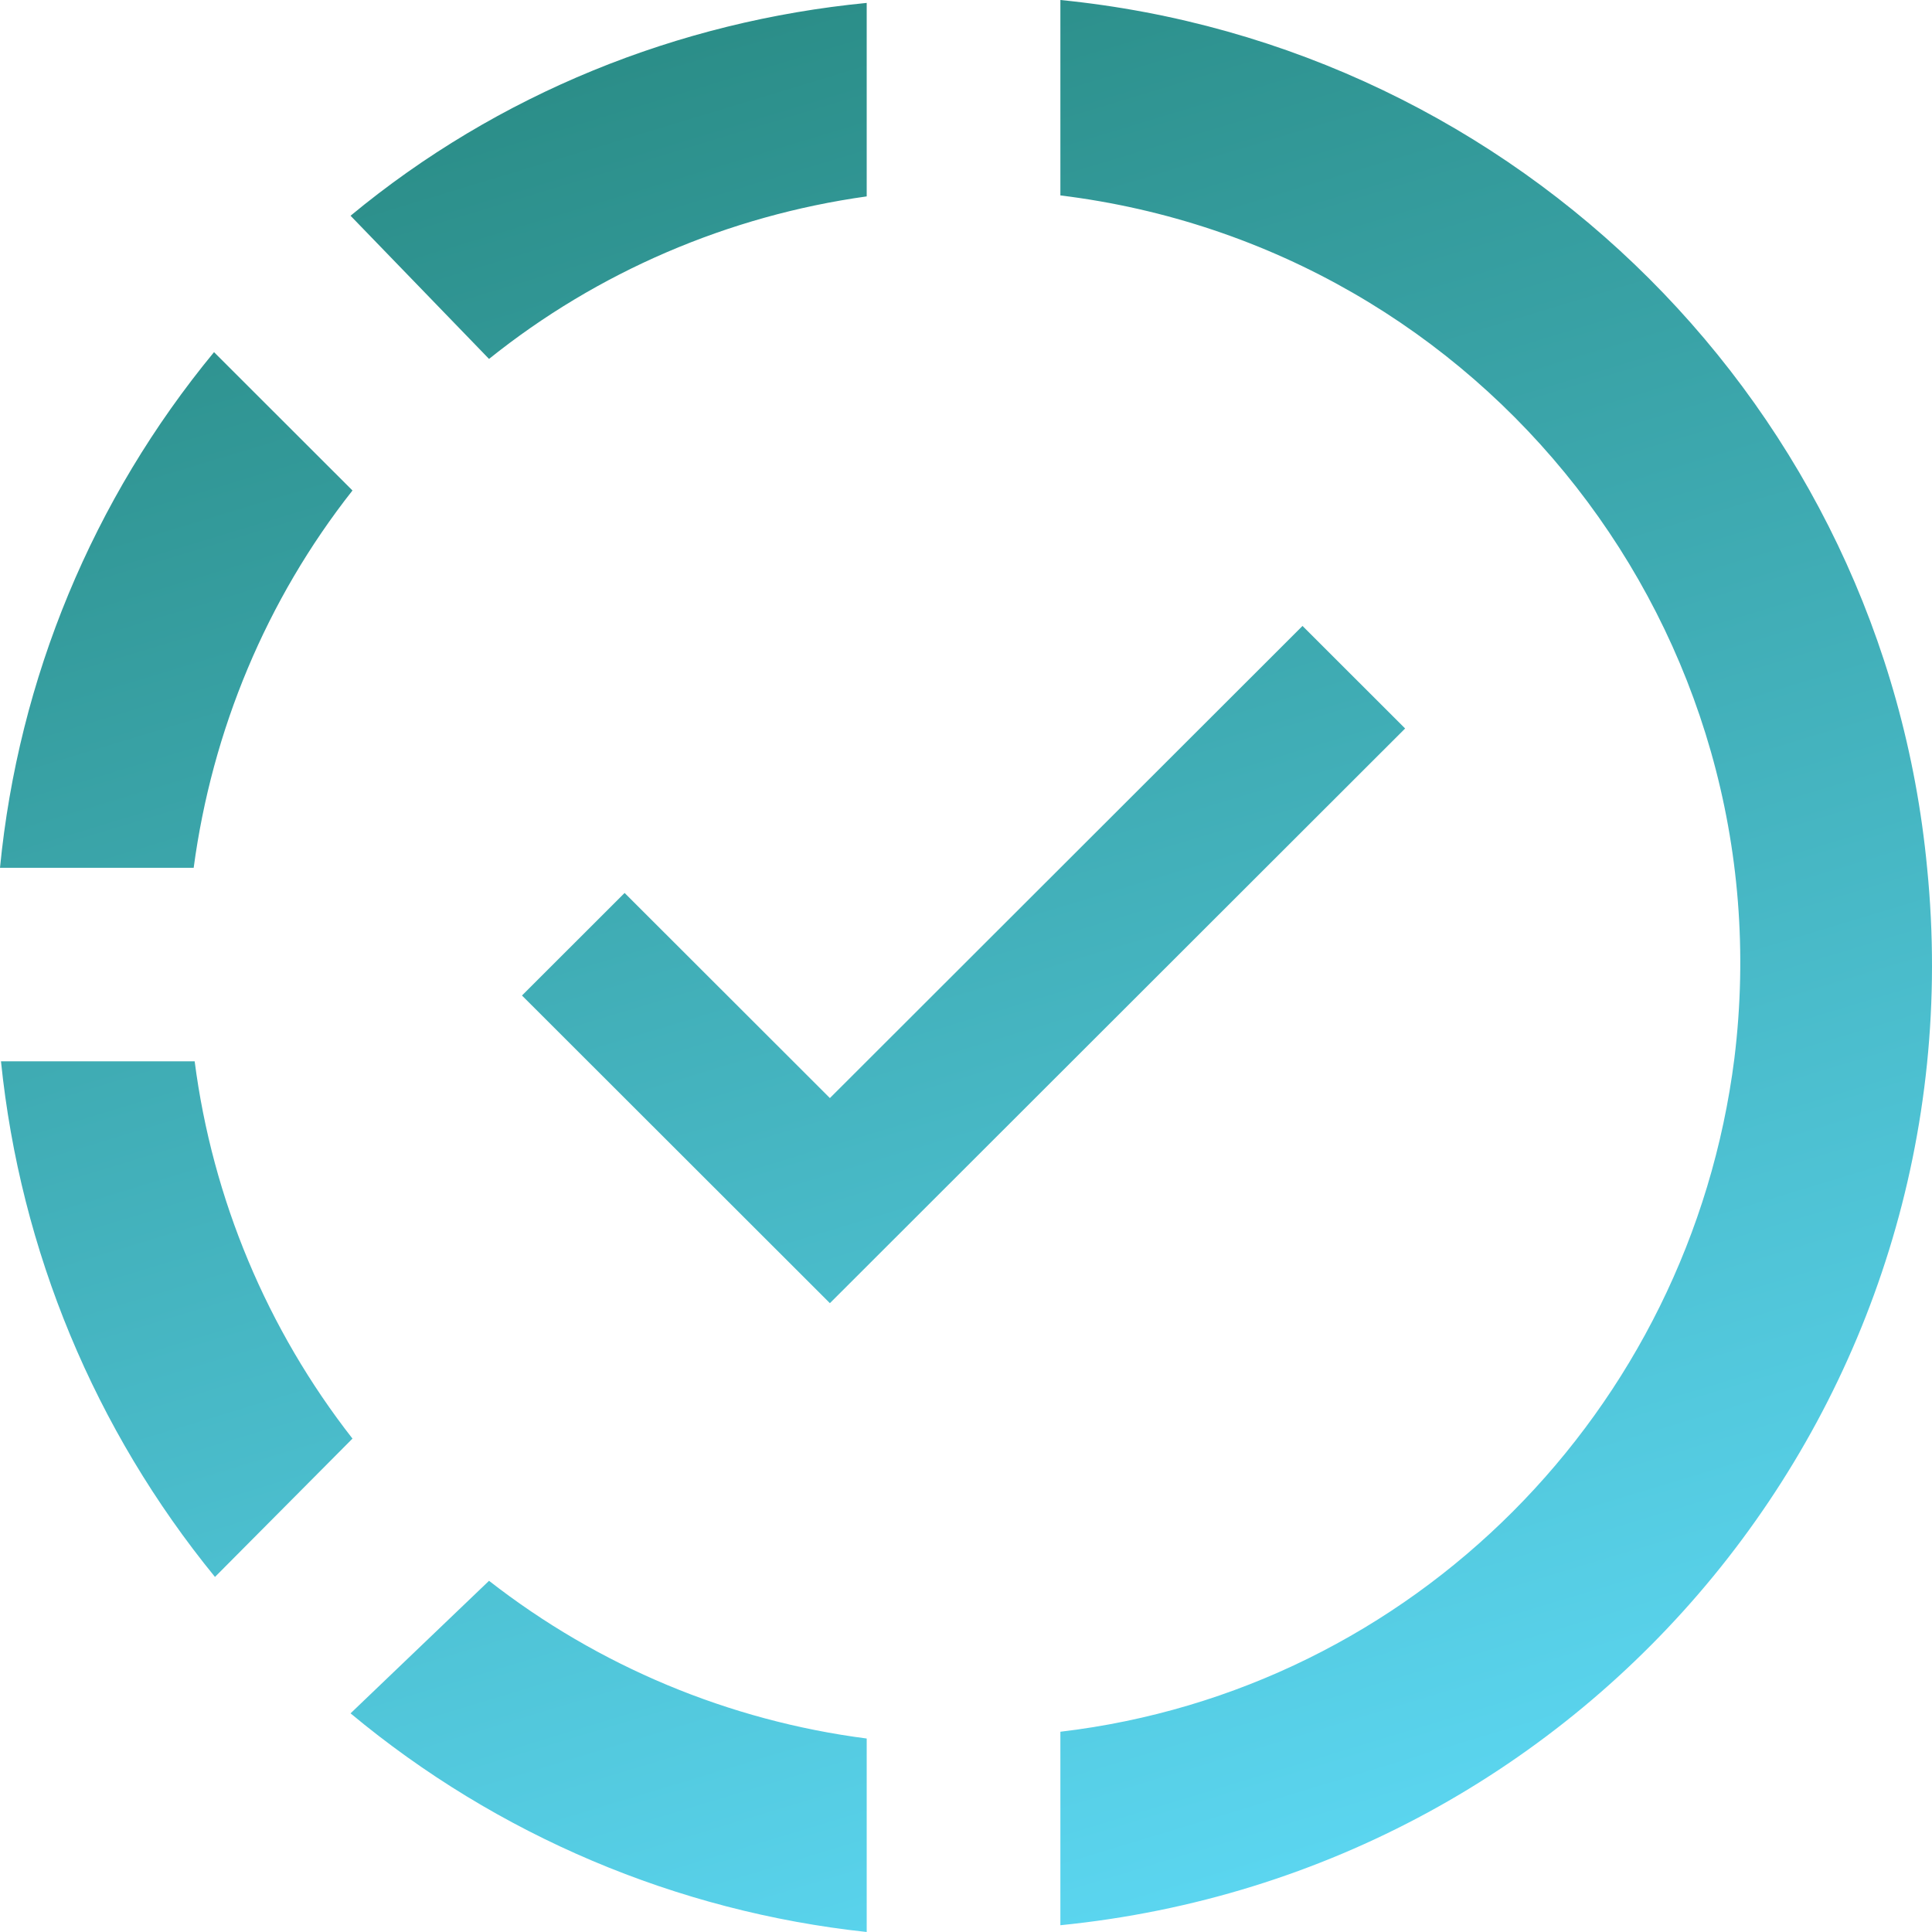 <svg width="81" height="81" viewBox="0 0 81 81" fill="none" xmlns="http://www.w3.org/2000/svg">
<path d="M44.457 0V8.193C62.281 10.384 74.908 26.567 72.715 44.374C70.848 59.138 59.236 70.86 44.457 72.604V80.716C66.788 78.485 83.028 58.691 80.795 36.383C78.968 17.117 63.661 1.906 44.457 0ZM36.337 0.122C28.42 0.892 20.869 3.934 14.697 9.045L20.503 15.048C25.05 11.398 30.532 9.045 36.337 8.234V0.122ZM8.973 14.764C3.896 20.919 0.772 28.446 0 36.383H8.12C8.891 30.623 11.165 25.148 14.778 20.564L8.973 14.764ZM54.608 26.243L34.794 46.037L26.187 37.438L21.884 41.737L34.794 54.636L58.911 30.542L54.608 26.243ZM0.041 44.495C0.853 52.445 3.979 59.949 9.013 66.114L14.778 60.314C11.193 55.729 8.908 50.265 8.161 44.495H0.041ZM20.503 66.276L14.697 71.833C20.847 76.955 28.377 80.144 36.337 81V72.888C30.561 72.142 25.093 69.858 20.503 66.276Z" fill="url(#paint0_linear_1_653)"/>
<defs>
<linearGradient id="paint0_linear_1_653" x1="27.876" y1="1.07223e-06" x2="52.444" y2="81.051" gradientUnits="userSpaceOnUse">
<stop stop-color="#2A8C86"/>
<stop offset="1" stop-color="#5CD7F2"/>
</linearGradient>
</defs>
</svg>
